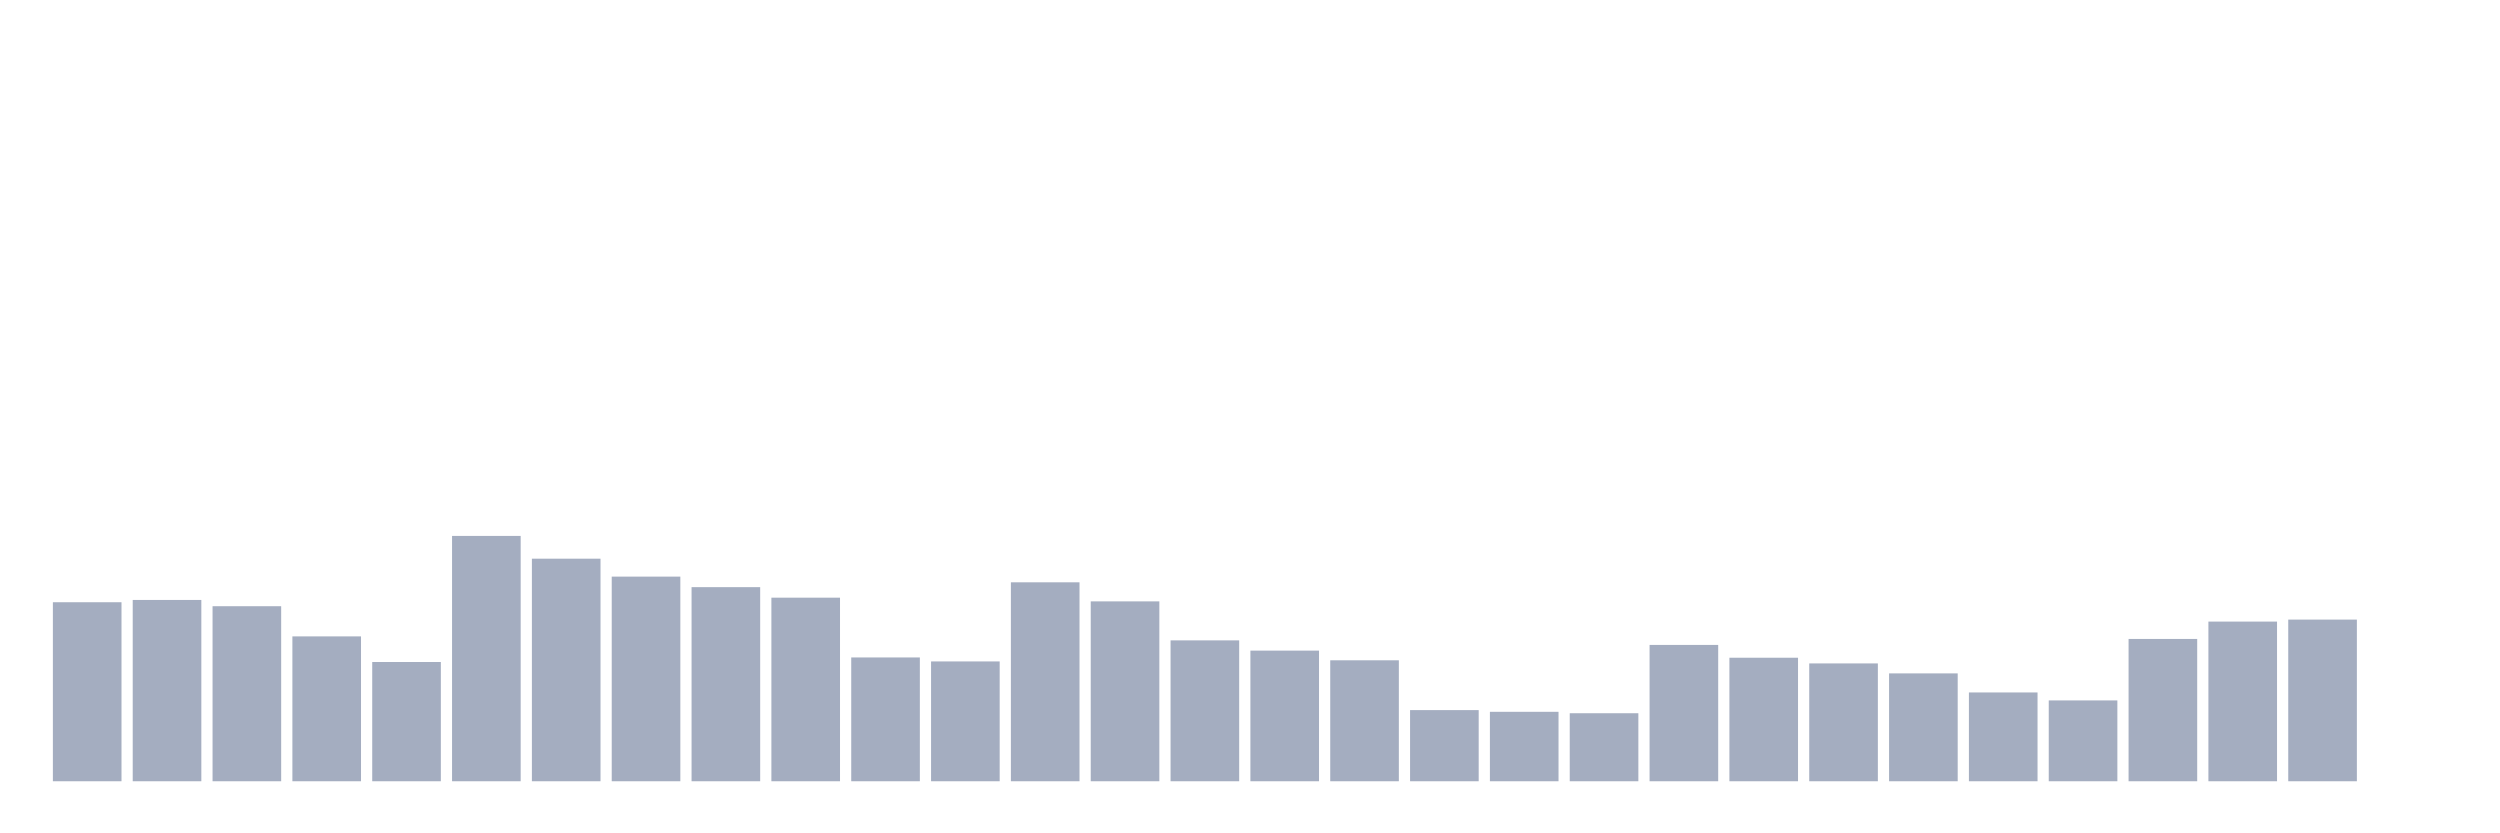 <svg xmlns="http://www.w3.org/2000/svg" viewBox="0 0 480 160"><g transform="translate(10,10)"><rect class="bar" x="0.153" width="13.175" y="105.628" height="34.372" fill="rgb(164,173,192)"></rect><rect class="bar" x="15.482" width="13.175" y="105.191" height="34.809" fill="rgb(164,173,192)"></rect><rect class="bar" x="30.81" width="13.175" y="106.393" height="33.607" fill="rgb(164,173,192)"></rect><rect class="bar" x="46.138" width="13.175" y="112.186" height="27.814" fill="rgb(164,173,192)"></rect><rect class="bar" x="61.466" width="13.175" y="117.104" height="22.896" fill="rgb(164,173,192)"></rect><rect class="bar" x="76.794" width="13.175" y="92.896" height="47.104" fill="rgb(164,173,192)"></rect><rect class="bar" x="92.123" width="13.175" y="97.268" height="42.732" fill="rgb(164,173,192)"></rect><rect class="bar" x="107.451" width="13.175" y="100.71" height="39.29" fill="rgb(164,173,192)"></rect><rect class="bar" x="122.779" width="13.175" y="102.732" height="37.268" fill="rgb(164,173,192)"></rect><rect class="bar" x="138.107" width="13.175" y="104.754" height="35.246" fill="rgb(164,173,192)"></rect><rect class="bar" x="153.436" width="13.175" y="116.23" height="23.77" fill="rgb(164,173,192)"></rect><rect class="bar" x="168.764" width="13.175" y="116.995" height="23.005" fill="rgb(164,173,192)"></rect><rect class="bar" x="184.092" width="13.175" y="101.803" height="38.197" fill="rgb(164,173,192)"></rect><rect class="bar" x="199.42" width="13.175" y="105.464" height="34.536" fill="rgb(164,173,192)"></rect><rect class="bar" x="214.748" width="13.175" y="112.951" height="27.049" fill="rgb(164,173,192)"></rect><rect class="bar" x="230.077" width="13.175" y="114.918" height="25.082" fill="rgb(164,173,192)"></rect><rect class="bar" x="245.405" width="13.175" y="116.776" height="23.224" fill="rgb(164,173,192)"></rect><rect class="bar" x="260.733" width="13.175" y="126.339" height="13.661" fill="rgb(164,173,192)"></rect><rect class="bar" x="276.061" width="13.175" y="126.667" height="13.333" fill="rgb(164,173,192)"></rect><rect class="bar" x="291.39" width="13.175" y="126.94" height="13.06" fill="rgb(164,173,192)"></rect><rect class="bar" x="306.718" width="13.175" y="113.825" height="26.175" fill="rgb(164,173,192)"></rect><rect class="bar" x="322.046" width="13.175" y="116.284" height="23.716" fill="rgb(164,173,192)"></rect><rect class="bar" x="337.374" width="13.175" y="117.377" height="22.623" fill="rgb(164,173,192)"></rect><rect class="bar" x="352.702" width="13.175" y="119.29" height="20.71" fill="rgb(164,173,192)"></rect><rect class="bar" x="368.031" width="13.175" y="122.951" height="17.049" fill="rgb(164,173,192)"></rect><rect class="bar" x="383.359" width="13.175" y="124.481" height="15.519" fill="rgb(164,173,192)"></rect><rect class="bar" x="398.687" width="13.175" y="112.678" height="27.322" fill="rgb(164,173,192)"></rect><rect class="bar" x="414.015" width="13.175" y="109.344" height="30.656" fill="rgb(164,173,192)"></rect><rect class="bar" x="429.344" width="13.175" y="108.962" height="31.038" fill="rgb(164,173,192)"></rect><rect class="bar" x="444.672" width="13.175" y="140" height="0" fill="rgb(164,173,192)"></rect></g></svg>